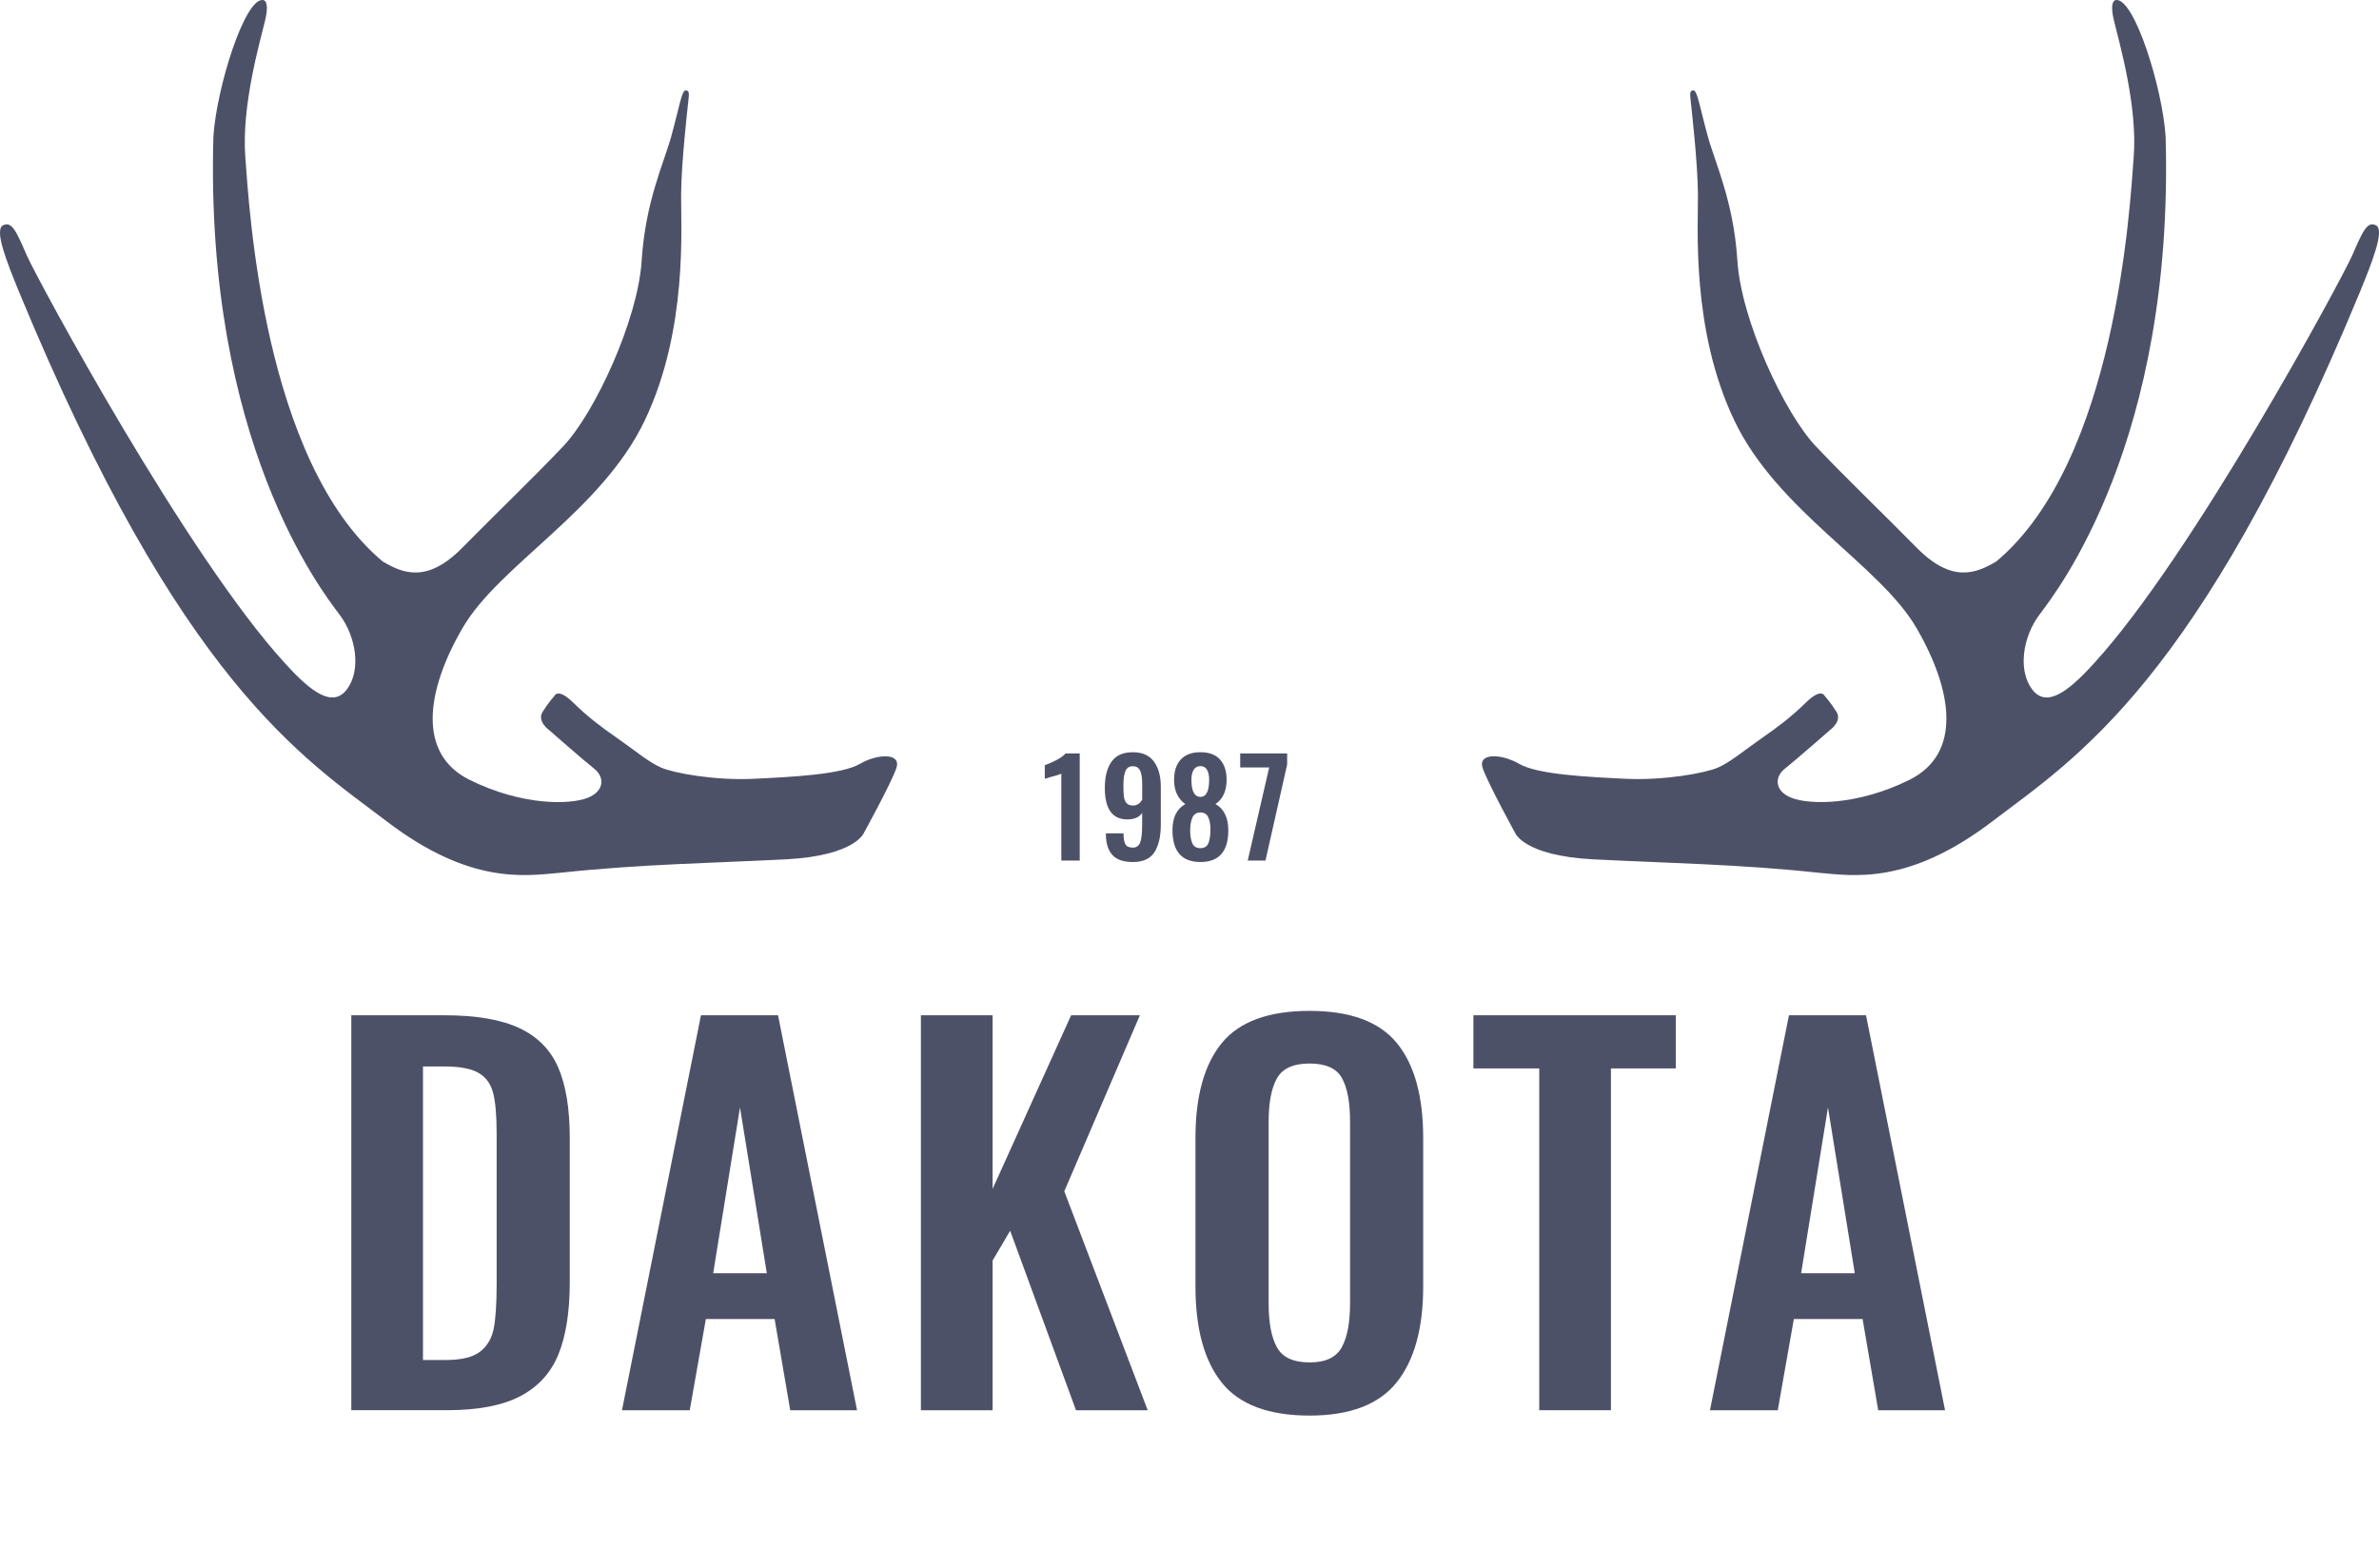 <?xml version="1.0" encoding="utf-8"?>
<!-- Generator: Adobe Illustrator 13.0.0, SVG Export Plug-In . SVG Version: 6.00 Build 14948)  -->
<!DOCTYPE svg PUBLIC "-//W3C//DTD SVG 1.1//EN" "http://www.w3.org/Graphics/SVG/1.1/DTD/svg11.dtd">
<svg version="1.1" id="Layer_1" xmlns="http://www.w3.org/2000/svg" xmlns:xlink="http://www.w3.org/1999/xlink" x="0px" y="0px"
	 width="96.777px" height="63.783px" viewBox="0 0 96.777 63.783" enable-background="new 0 0 96.777 63.783" xml:space="preserve">
<g>
	<g>
		<g>
			<path fill="#4D5168" d="M35.15,33.874c0,0-0.33,0.939-3.184,1.089c-2.855,0.147-5.957,0.197-9.141,0.543
				c-1.484,0.134-3.696,0.496-7.078-2.077C12.365,30.854,7.36,27.814,0.76,11.841c-0.484-1.188-1.001-2.485-0.639-2.672
				c0.363-0.188,0.551,0.263,0.969,1.22c0.417,0.957,6.512,12.253,10.516,16.61c1.077,1.188,1.937,1.803,2.508,1.045
				c0.571-0.759,0.396-2.112-0.308-3.047s-5.478-7.04-5.125-19.448c0.131-1.98,1.258-5.582,2-5.549c0,0,0.314-0.05,0.101,0.841
				c-0.215,0.891-0.957,3.455-0.804,5.523c0.154,2.067,0.727,12.408,5.587,16.478c0.814,0.483,1.806,0.901,3.234-0.55
				c1.43-1.452,2.838-2.793,4.114-4.136c1.275-1.342,3.036-5.126,3.189-7.545c0.154-2.42,0.902-3.96,1.21-5.083
				c0.309-1.121,0.419-1.841,0.571-1.847c0.155-0.006,0.155,0.104,0.121,0.401c-0.033,0.297-0.285,2.502-0.296,3.811
				c-0.014,1.31,0.286,5.511-1.476,9.206c-1.759,3.697-5.917,5.875-7.414,8.449c-1.494,2.573-1.847,5.125,0.287,6.182
				c2.135,1.057,4.068,1.012,4.785,0.736c0.714-0.274,0.704-0.857,0.286-1.187c-0.419-0.33-1.849-1.584-1.849-1.584
				s-0.494-0.352-0.252-0.736c0.241-0.386,0.483-0.649,0.483-0.649s0.132-0.341,0.758,0.275c0.627,0.615,1.224,1.049,1.676,1.363
				c0.865,0.603,1.372,1.045,1.889,1.276c0.517,0.23,2.2,0.539,3.784,0.462s3.576-0.177,4.313-0.606
				c0.736-0.428,1.705-0.451,1.484,0.177C36.246,31.883,35.15,33.874,35.15,33.874z"/>
		</g>
		<g>
			<path fill="#4D5168" d="M61.627,33.874c0,0,0.33,0.939,3.185,1.089c2.854,0.147,5.956,0.197,9.142,0.543
				c1.484,0.134,3.695,0.496,7.079-2.077c3.382-2.575,8.388-5.615,14.984-21.588c0.484-1.188,1.002-2.485,0.639-2.672
				c-0.362-0.188-0.551,0.263-0.968,1.22c-0.418,0.957-6.512,12.253-10.516,16.61c-1.078,1.188-1.938,1.803-2.508,1.045
				c-0.571-0.759-0.396-2.112,0.308-3.047c0.703-0.935,5.479-7.04,5.125-19.448C87.966,3.569,86.838-0.033,86.096,0
				c0,0-0.313-0.05-0.1,0.841c0.215,0.892,0.958,3.455,0.804,5.522c-0.154,2.067-0.726,12.408-5.588,16.478
				c-0.813,0.483-1.805,0.901-3.234-0.55c-1.43-1.452-2.838-2.793-4.112-4.136c-1.275-1.342-3.035-5.126-3.189-7.545
				c-0.154-2.42-0.902-3.96-1.21-5.083c-0.308-1.121-0.418-1.841-0.572-1.847c-0.152-0.006-0.152,0.104-0.121,0.401
				c0.032,0.297,0.286,2.502,0.298,3.811c0.012,1.31-0.286,5.511,1.475,9.206c1.759,3.697,5.917,5.875,7.413,8.449
				c1.496,2.573,1.849,5.125-0.286,6.182c-2.134,1.057-4.069,1.012-4.784,0.736c-0.715-0.274-0.704-0.857-0.286-1.187
				c0.418-0.33,1.849-1.584,1.849-1.584s0.494-0.352,0.253-0.736c-0.241-0.386-0.483-0.649-0.483-0.649s-0.133-0.341-0.759,0.275
				c-0.627,0.615-1.224,1.049-1.676,1.363c-0.865,0.603-1.372,1.045-1.889,1.276c-0.518,0.23-2.201,0.539-3.785,0.462
				s-3.573-0.177-4.312-0.606c-0.736-0.428-1.705-0.451-1.485,0.177C60.535,31.884,61.627,33.874,61.627,33.874z"/>
		</g>
		<g>
			<g enable-background="new    ">
				<path fill="#4D5168" d="M43.175,31.477c-0.036,0.025-0.167,0.066-0.393,0.124c-0.183,0.054-0.276,0.082-0.28,0.086v-0.555
					c0.144-0.05,0.301-0.119,0.471-0.207s0.295-0.179,0.374-0.272h0.576v4.36h-0.748V31.477z"/>
				<path fill="#4D5168" d="M45.26,34.795c-0.174-0.185-0.265-0.46-0.272-0.826v-0.064h0.716c0,0.208,0.026,0.356,0.078,0.446
					c0.052,0.09,0.153,0.135,0.304,0.135c0.14,0,0.238-0.067,0.293-0.202s0.083-0.367,0.083-0.697v-0.517
					c-0.05,0.086-0.127,0.152-0.231,0.199c-0.104,0.047-0.228,0.07-0.372,0.07c-0.61,0-0.915-0.427-0.915-1.281
					c0-0.456,0.091-0.812,0.272-1.068s0.469-0.385,0.864-0.385c0.388,0,0.675,0.126,0.861,0.379s0.28,0.595,0.28,1.025v1.545
					c0,0.474-0.085,0.846-0.256,1.114c-0.17,0.27-0.465,0.404-0.885,0.404C45.708,35.072,45.434,34.979,45.26,34.795z
					 M46.464,32.537v-0.679c0-0.212-0.028-0.379-0.083-0.5c-0.056-0.122-0.155-0.184-0.299-0.184s-0.243,0.065-0.299,0.196
					s-0.083,0.322-0.083,0.573c0,0.197,0.006,0.351,0.019,0.461c0.013,0.109,0.046,0.198,0.102,0.266
					c0.056,0.068,0.145,0.103,0.267,0.103C46.248,32.773,46.374,32.694,46.464,32.537z"/>
				<path fill="#4D5168" d="M47.696,33.77c0-0.51,0.174-0.861,0.522-1.056c-0.14-0.097-0.251-0.227-0.333-0.39
					s-0.124-0.363-0.124-0.601c0-0.352,0.092-0.626,0.274-0.823c0.183-0.197,0.449-0.296,0.797-0.296
					c0.352,0,0.618,0.099,0.796,0.296c0.18,0.197,0.27,0.472,0.27,0.823c0,0.456-0.151,0.786-0.452,0.99
					c0.348,0.198,0.521,0.555,0.521,1.071c0,0.858-0.379,1.287-1.135,1.287C48.074,35.072,47.696,34.638,47.696,33.77z M49.16,34.3
					c0.054-0.139,0.08-0.32,0.08-0.547c0-0.208-0.029-0.376-0.088-0.503c-0.06-0.127-0.166-0.193-0.321-0.196
					c-0.154,0.003-0.262,0.072-0.323,0.207c-0.062,0.135-0.092,0.312-0.092,0.53c0,0.212,0.029,0.384,0.086,0.517
					c0.057,0.133,0.167,0.199,0.328,0.199C48.996,34.507,49.106,34.438,49.16,34.3z M49.188,31.729c0-0.173-0.029-0.309-0.087-0.409
					s-0.147-0.15-0.269-0.15c-0.122,0-0.213,0.05-0.274,0.15s-0.092,0.235-0.092,0.403c0,0.463,0.122,0.696,0.366,0.7
					C49.069,32.42,49.188,32.188,49.188,31.729z"/>
				<path fill="#4D5168" d="M51.63,31.224h-1.179v-0.571h1.91v0.452l-0.882,3.908h-0.722L51.63,31.224z"/>
			</g>
		</g>
		<g>
			<g enable-background="new    ">
				<path fill="#4D5168" d="M14.291,41.307h3.789c1.296,0,2.314,0.176,3.055,0.526s1.267,0.886,1.577,1.606s0.466,1.677,0.466,2.867
					v5.852c0,1.217-0.156,2.202-0.466,2.956s-0.83,1.319-1.557,1.696c-0.728,0.377-1.713,0.565-2.956,0.565h-3.908V41.307z
					 M18.12,55.333c0.648,0,1.117-0.112,1.408-0.338c0.291-0.225,0.476-0.538,0.556-0.942c0.079-0.403,0.119-1.002,0.119-1.795
					v-6.15c0-0.714-0.046-1.256-0.139-1.626c-0.092-0.37-0.288-0.646-0.585-0.823c-0.298-0.179-0.764-0.269-1.399-0.269h-0.873
					v11.943H18.12z"/>
				<path fill="#4D5168" d="M28.515,41.307h3.135l3.214,16.069h-2.718l-0.635-3.71h-2.797l-0.655,3.71h-2.757L28.515,41.307z
					 M31.194,51.802l-1.091-6.745l-1.091,6.745H31.194z"/>
				<path fill="#4D5168" d="M37.462,41.307h2.917v7.063l3.194-7.063h2.797l-3.075,7.162l3.393,8.907h-2.917l-2.678-7.301
					l-0.714,1.21v6.091h-2.917V41.307z"/>
				<path fill="#4D5168" d="M49.702,56.255c-0.714-0.893-1.071-2.198-1.071-3.918v-6.03c0-1.706,0.357-2.996,1.071-3.869
					s1.905-1.31,3.571-1.31c1.652,0,2.836,0.437,3.551,1.31s1.071,2.163,1.071,3.869v6.03c0,1.706-0.36,3.009-1.081,3.908
					s-1.901,1.349-3.541,1.349C51.608,57.594,50.416,57.147,49.702,56.255z M54.582,54.816c0.225-0.409,0.338-1.005,0.338-1.785
					v-7.399c0-0.78-0.109-1.369-0.328-1.766c-0.218-0.396-0.658-0.596-1.318-0.596c-0.662,0-1.105,0.202-1.33,0.605
					s-0.336,0.989-0.336,1.756v7.399c0,0.78,0.111,1.376,0.336,1.785c0.225,0.41,0.668,0.615,1.33,0.615
					C53.921,55.432,54.358,55.227,54.582,54.816z"/>
				<path fill="#4D5168" d="M62.617,43.47h-2.679v-2.163h8.233v2.163h-2.639v13.906h-2.916V43.47z"/>
				<path fill="#4D5168" d="M72.774,41.307h3.135l3.215,16.069h-2.719l-0.635-3.71h-2.797l-0.654,3.71h-2.758L72.774,41.307z
					 M75.452,51.802l-1.091-6.745l-1.092,6.745H75.452z"/>
			</g>
		</g>
	</g>
</g>
</svg>
